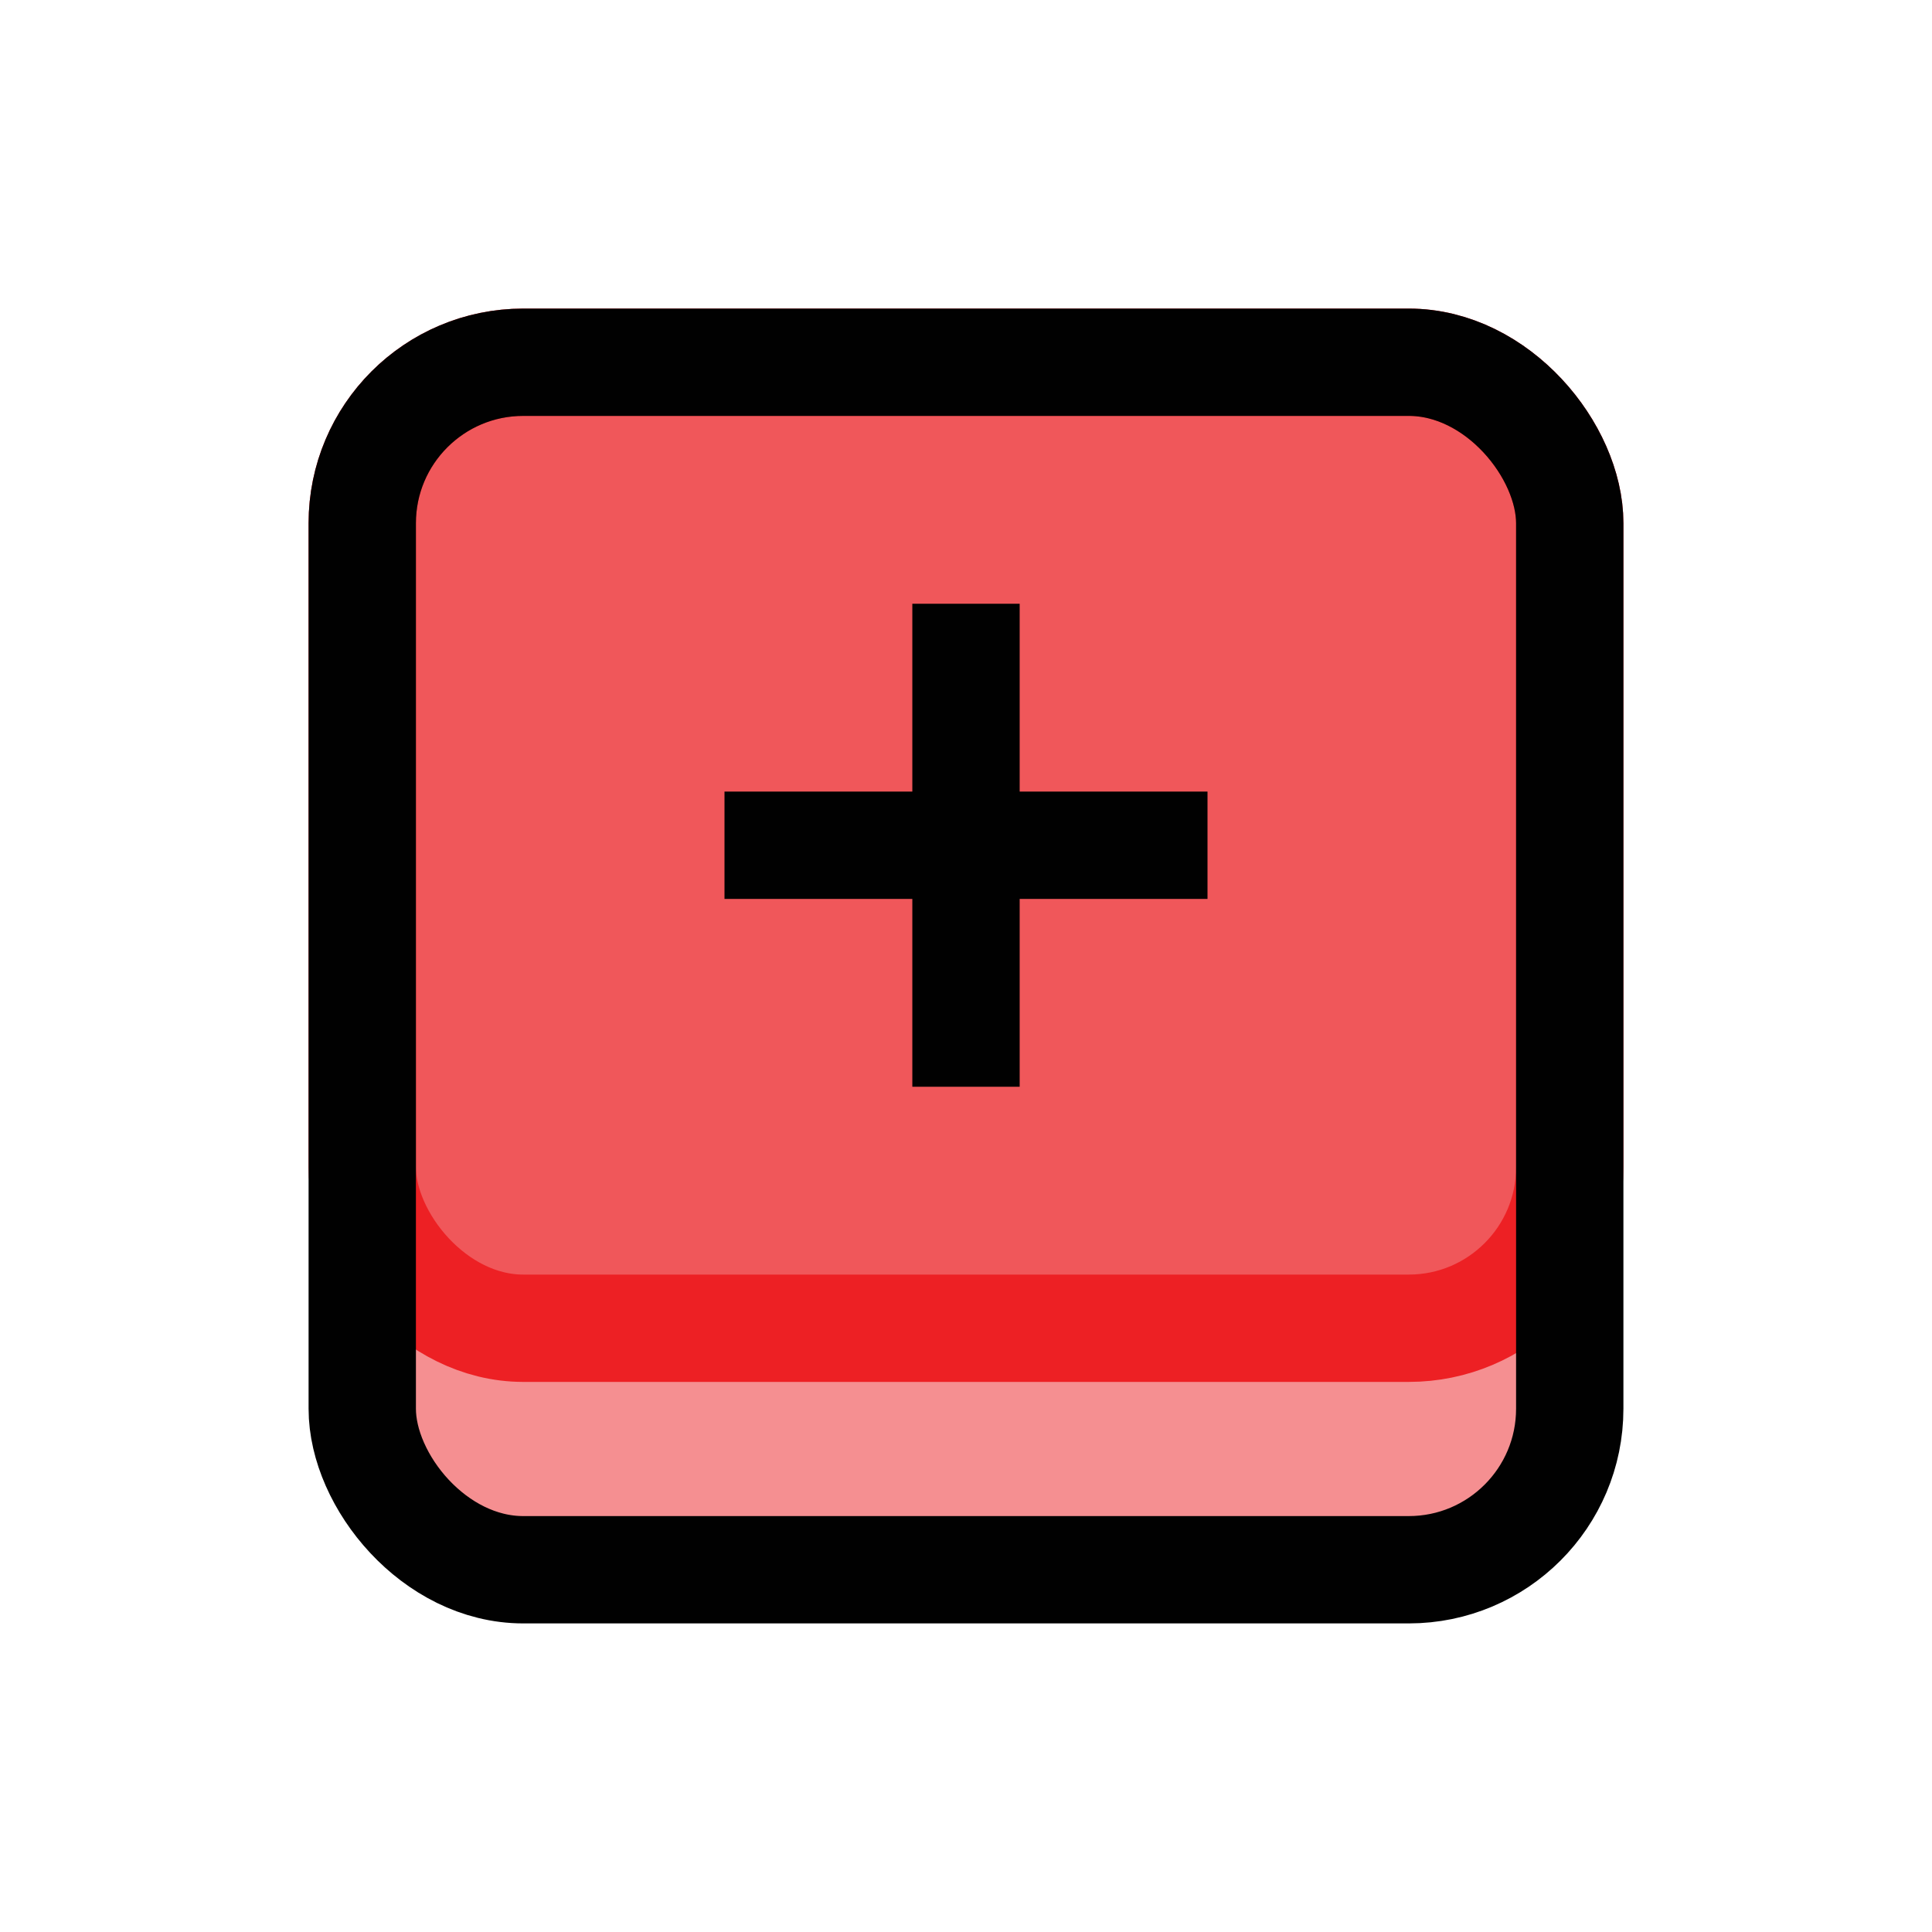 <?xml version="1.0" encoding="UTF-8"?>
<svg id="button-add" xmlns="http://www.w3.org/2000/svg" viewBox="0 0 72 72">
  <rect x="13.5" y="13.5" width="45" height="45" rx="6" ry="6" style="fill: #ed2024; opacity: .5;"/>
  <rect x="13.5" y="13.5" width="45" height="36" rx="6" ry="6" style="fill: #ed2024; opacity: .5;"/>
  <rect x="13.5" y="13.5" width="45" height="36" rx="6" ry="6" style="fill: none; stroke: #ed2024; stroke-miterlimit: 10; stroke-width: 4px;"/>
  <rect x="13.5" y="13.5" width="45" height="45" rx="6" ry="6" style="fill: none; stroke: #010101; stroke-miterlimit: 10; stroke-width: 4px;"/>
  <line x1="27" y1="31.5" x2="45" y2="31.5" style="fill: none; stroke: #010101; stroke-miterlimit: 10; stroke-width: 4px;"/>
  <line x1="36" y1="22.5" x2="36" y2="40.5" style="fill: none; stroke: #010101; stroke-miterlimit: 10; stroke-width: 4px;"/>
</svg>